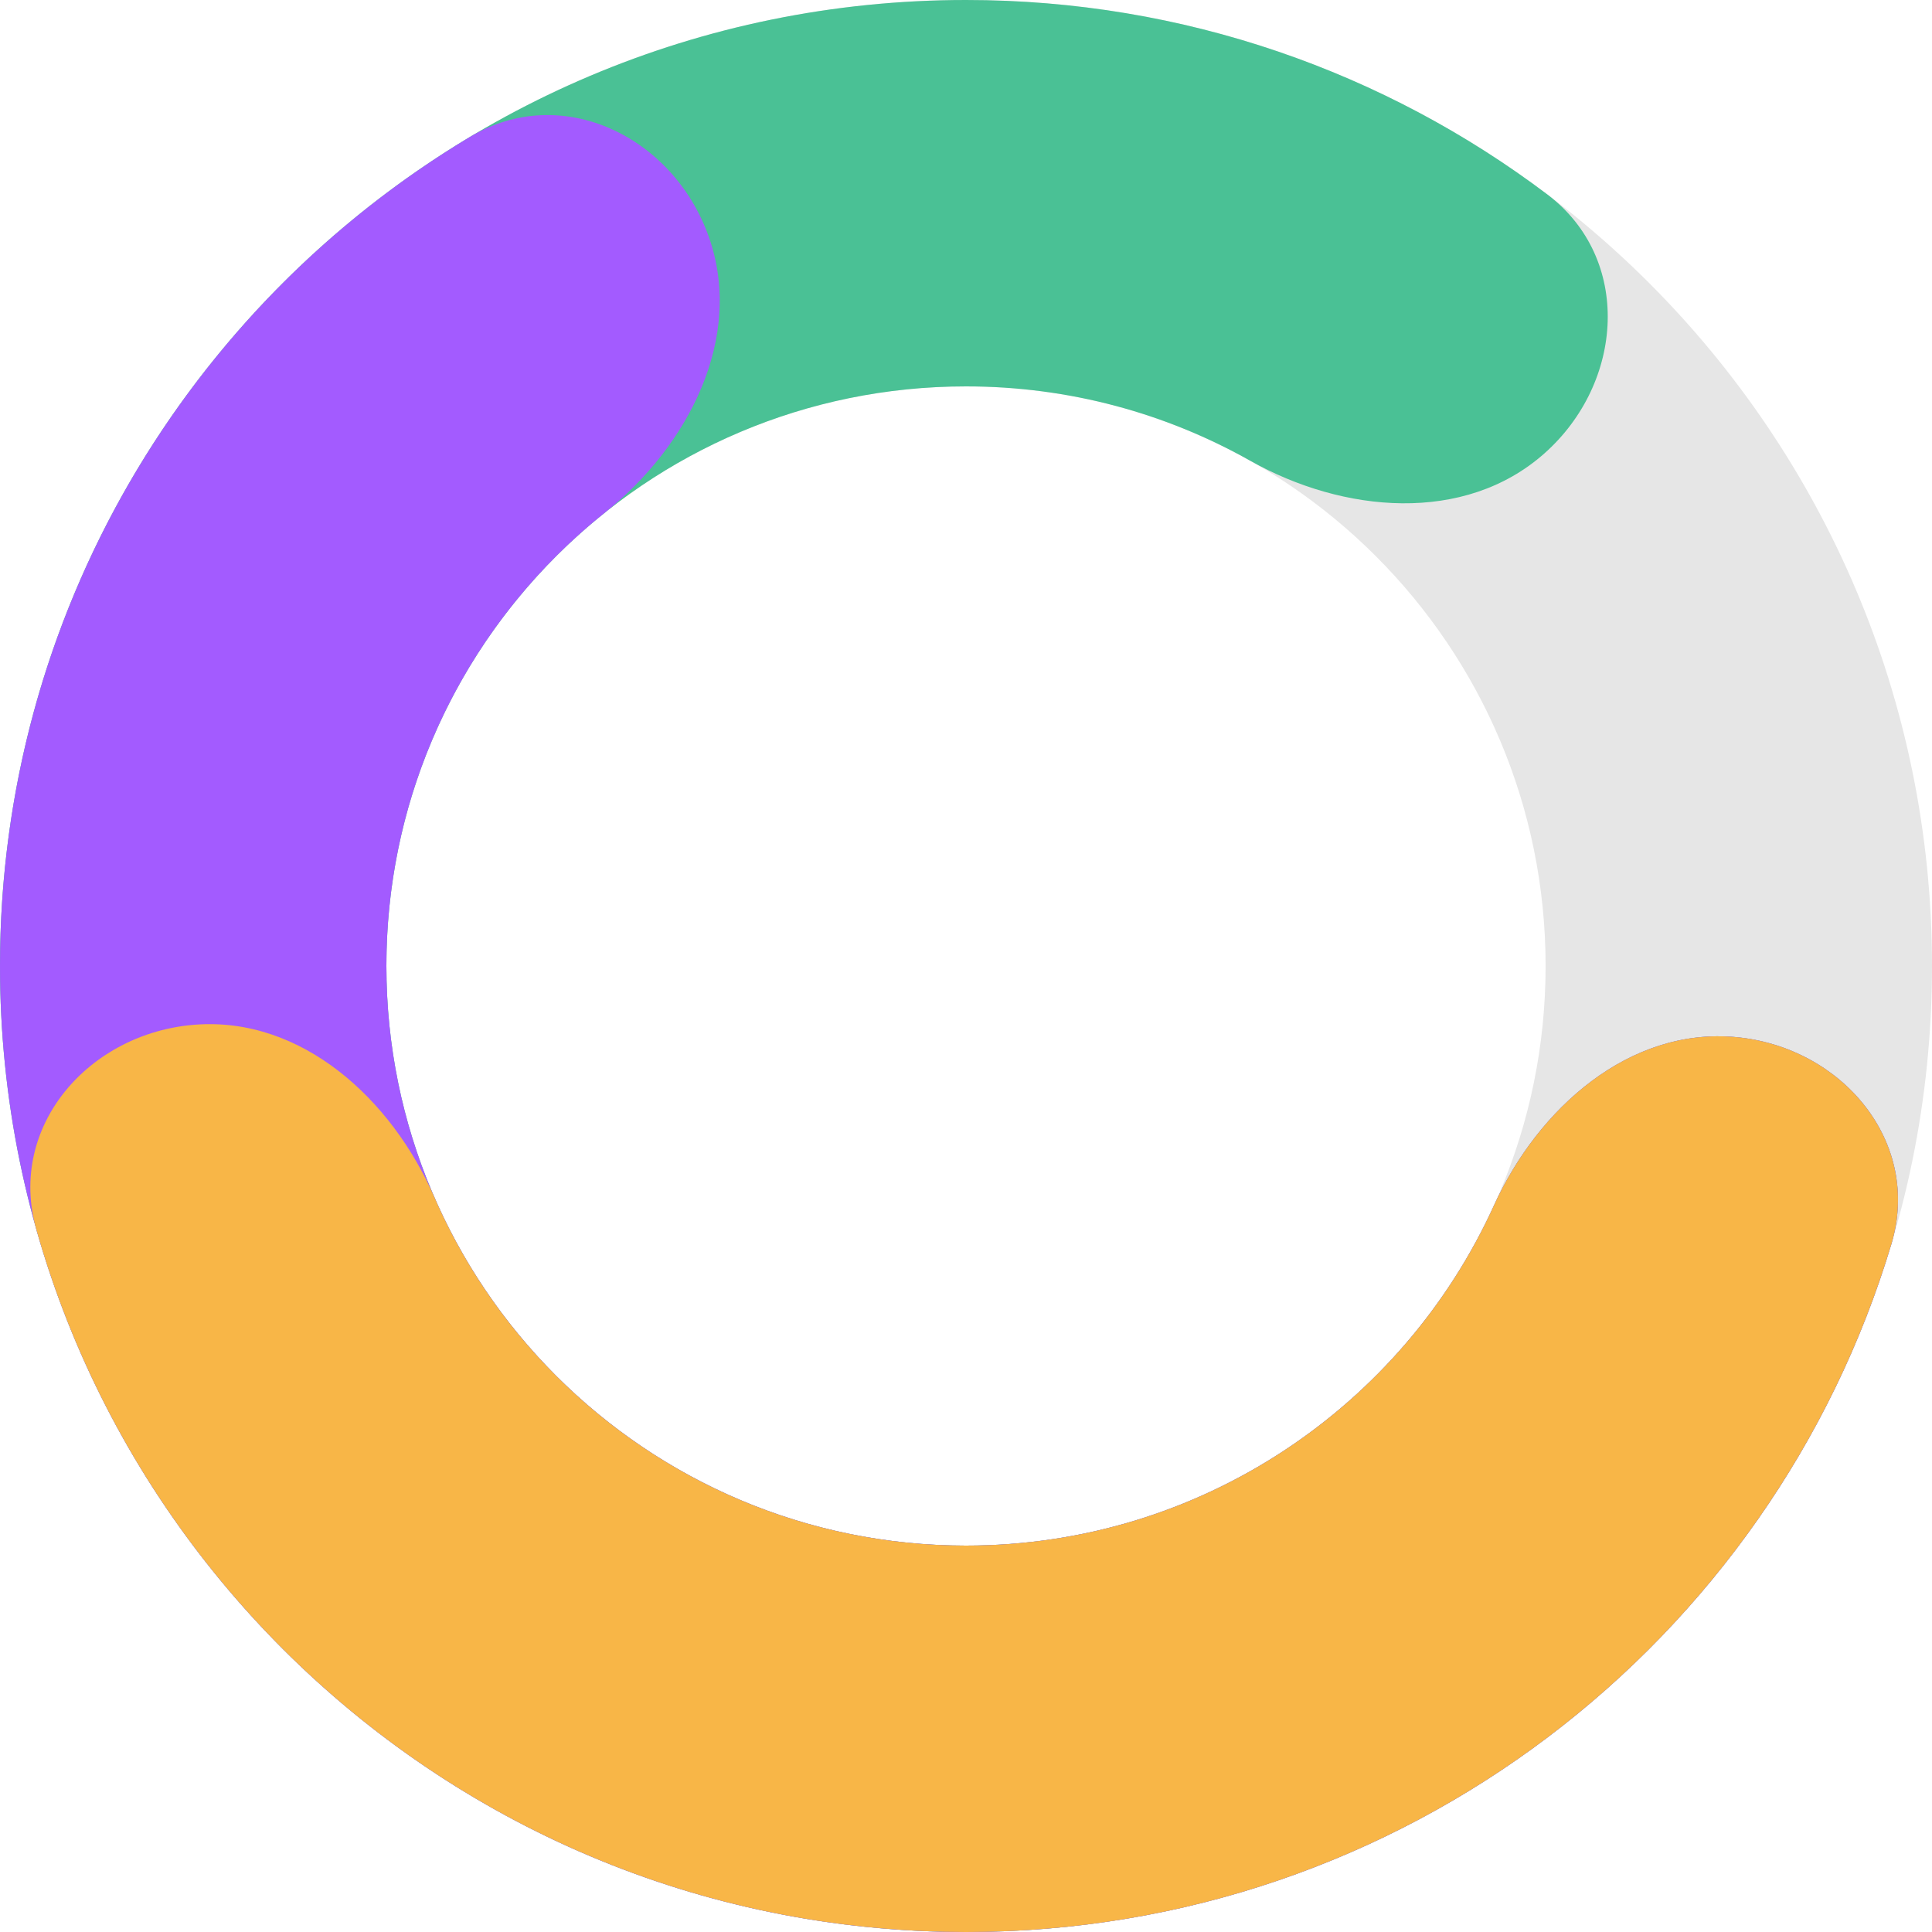 <svg width="100" height="100" viewBox="0 0 100 100" fill="none" xmlns="http://www.w3.org/2000/svg" xmlns:xlink="http://www.w3.org/1999/xlink">
	<desc>
			Created with Pixso.
	</desc>
	<defs/>
	<path id="Subtract" d="M50 0C22.386 0 0 22.386 0 50C0 77.614 22.386 100 50 100C77.614 100 100 77.614 100 50C100 22.386 77.614 0 50 0ZM50 20C33.431 20 20 33.431 20 50C20 66.569 33.431 80 50 80C66.569 80 80 66.569 80 50C80 33.431 66.569 20 50 20Z" clip-rule="evenodd" fill="#000000" fill-opacity="0.1" fill-rule="evenodd"/>
	<path id="Subtract" d="M80.085 10.06C71.713 3.745 61.294 0 50 0C22.386 0 0 22.386 0 50C0 77.614 22.386 100 50 100C72.612 100 91.718 84.99 97.898 64.39C99.484 59.104 95.34 54.188 89.845 53.68C84.34 53.172 79.614 57.361 77.328 62.394C72.611 72.778 62.149 80 50 80C33.431 80 20 66.569 20 50C20 33.431 33.431 20 50 20C55.346 20 60.365 21.398 64.712 23.849C69.522 26.561 75.801 27.134 79.934 23.472C84.068 19.808 84.494 13.387 80.085 10.06Z" clip-rule="evenodd" fill="#4AC195" fill-opacity="1" fill-rule="evenodd"/>
	<path id="Subtract" d="M24.328 7.085C9.754 15.822 0 31.772 0 50C0 77.614 22.386 100 50 100C72.612 100 91.718 84.99 97.898 64.39C99.484 59.104 95.34 54.188 89.845 53.68C84.34 53.172 79.614 57.361 77.328 62.394C72.611 72.778 62.149 80 50 80C33.431 80 20 66.569 20 50C20 40.498 24.418 32.027 31.312 26.53C35.631 23.086 38.529 17.477 36.691 12.267C34.854 7.058 29.066 4.244 24.328 7.085Z" clip-rule="evenodd" fill="#A35BFF" fill-opacity="1" fill-rule="evenodd"/>
	<path id="Subtract" d="M1.876 63.618C7.806 84.614 27.106 100 49.999 100C72.611 100 91.718 84.99 97.897 64.39C99.483 59.104 95.339 54.188 89.844 53.68C84.339 53.172 79.614 57.361 77.327 62.394C72.61 72.779 62.148 80 49.999 80C37.678 80 27.092 72.573 22.474 61.952C20.27 56.883 15.614 52.619 10.102 53.038C4.599 53.458 0.376 58.307 1.876 63.618Z" clip-rule="evenodd" fill="#F8B647" fill-opacity="1" fill-rule="evenodd"/>
</svg>
